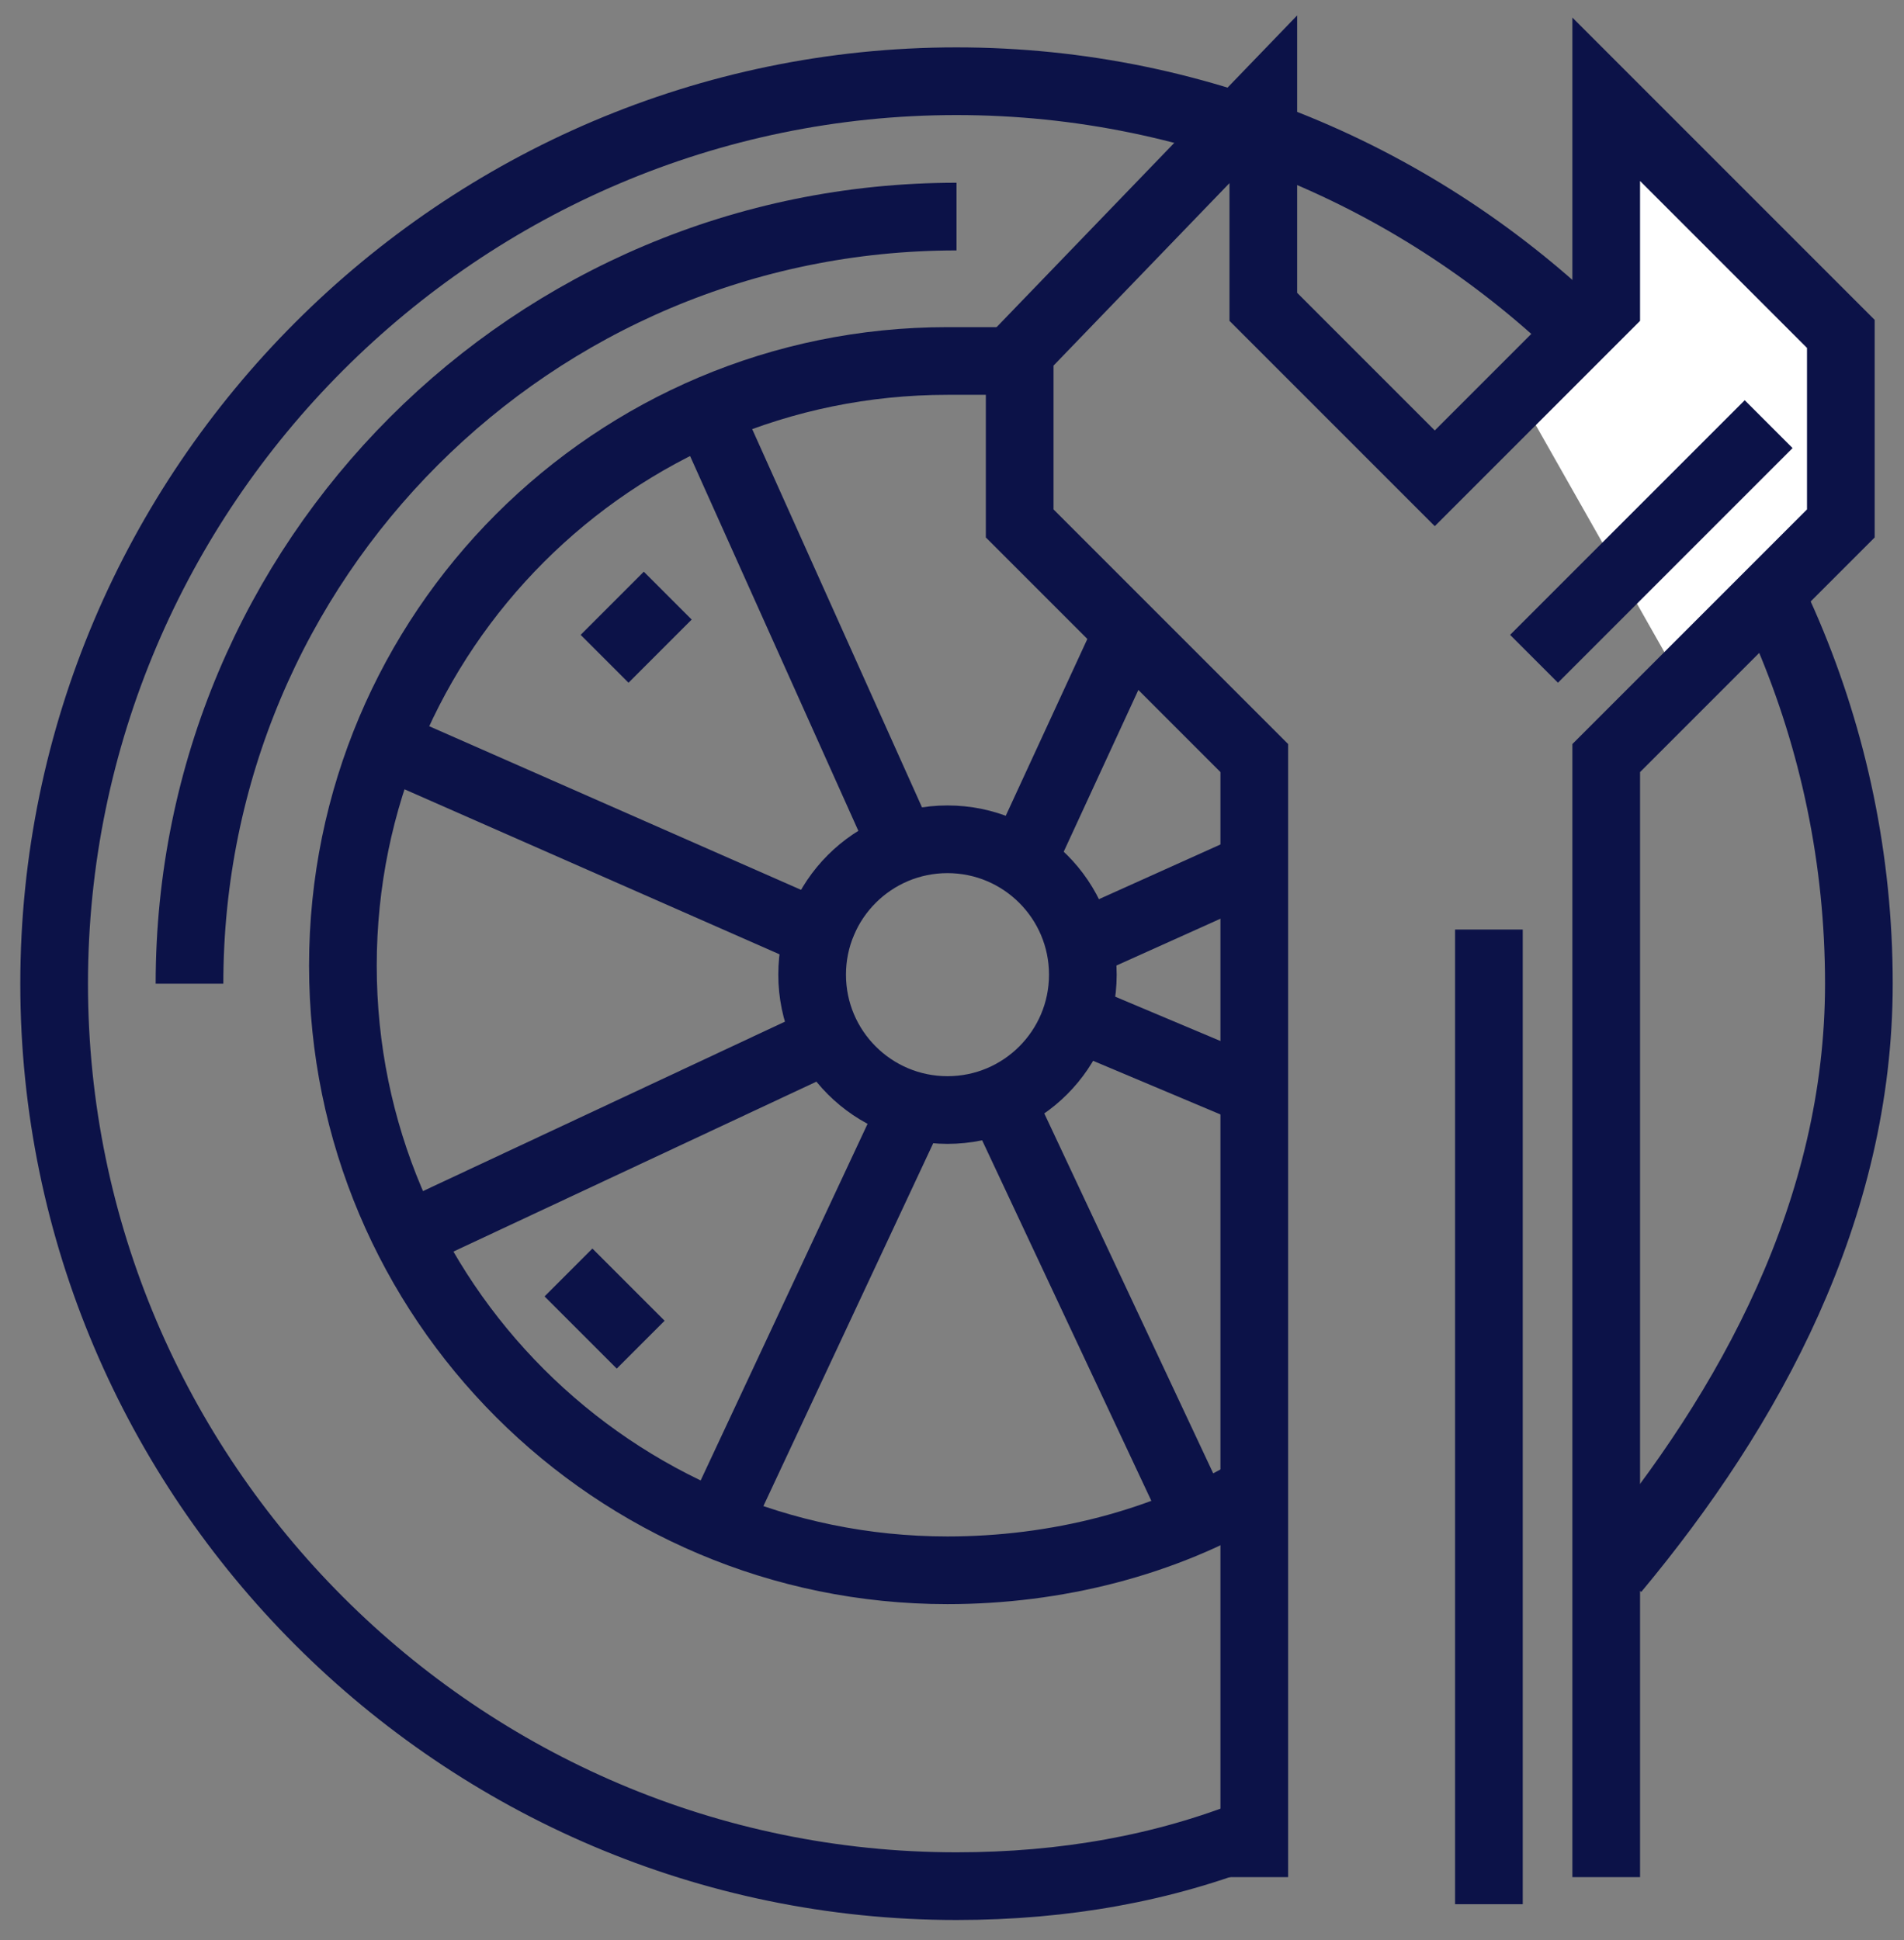 <?xml version="1.0" encoding="utf-8"?>
<svg version="1.1" id="Layer_1" xmlns="http://www.w3.org/2000/svg" xmlns:xlink="http://www.w3.org/1999/xlink" x="0px" y="0px"
	 viewBox="0 0 21.1 21.5" enable-background="new 0 0 21.1 21.5" xml:space="preserve">
<rect x="0" y="0" width="21.1" height="21.5" fill="#808080" stroke="none"/>
<line fill="none" stroke="#0C1248" stroke-width="0.75" stroke-miterlimit="10" x1="16.5" y1="10.3" x2="16.5" y2="21.1"/>
<line fill="none" stroke="#0C1248" stroke-width="0.75" stroke-miterlimit="10" x1="7.9" y1="4.7" x2="10.1" y2="9.6"/>
<line fill="none" stroke="#0C1248" stroke-width="0.75" stroke-miterlimit="10" x1="4.4" y1="8.3" x2="9.4" y2="10.5"/>
<line fill="none" stroke="#0C1248" stroke-width="0.75" stroke-miterlimit="10" x1="12" y1="11.3" x2="13.9" y2="12.1"/>
<line fill="none" stroke="#0C1248" stroke-width="0.75" stroke-miterlimit="10" x1="4.5" y1="13.7" x2="9.2" y2="11.5"/>
<line fill="none" stroke="#0C1248" stroke-width="0.75" stroke-miterlimit="10" x1="11.9" y1="10.5" x2="13.9" y2="9.6"/>
<line fill="none" stroke="#0C1248" stroke-width="0.75" stroke-miterlimit="10" x1="7.9" y1="17" x2="10.1" y2="12.3"/>
<line fill="none" stroke="#0C1248" stroke-width="0.75" stroke-miterlimit="10" x1="11.3" y1="9.6" x2="12.5" y2="7"/>
<line fill="none" stroke="#0C1248" stroke-width="0.75" stroke-miterlimit="10" x1="11" y1="12" x2="13.3" y2="16.9"/>
<path fill="none" stroke="#0C1248" stroke-width="0.75" stroke-miterlimit="10" d="M13.9,20.3c-1,0.4-2.1,0.6-3.3,0.6
	c-5.5,0-10-4.5-10-10s4.5-10,10-10s10,4.5,10,10c0,2.5-1.2,4.7-2.7,6.5"/>
<path fill="none" stroke="#0C1248" stroke-width="0.75" stroke-miterlimit="10" d="M2.1,10.9c0-4.7,3.8-8.5,8.5-8.5"/>
<path fill="none" stroke="#0C1248" stroke-width="0.75" stroke-miterlimit="10" d="M13.9,16.5c-1,0.6-2.2,0.9-3.4,0.9
	c-3.7,0-6.7-3-6.7-6.7s3-6.7,6.7-6.7c0.2,0,0.4,0,0.6,0"/>
<circle fill="none" stroke="#0C1248" stroke-width="0.75" stroke-miterlimit="10" cx="10.5" cy="10.8" r="1.5"/>
<line fill="none" stroke="#0C1248" stroke-width="0.75" stroke-miterlimit="10" x1="7.4" y1="6.6" x2="6.7" y2="7.3"/>
<line fill="none" stroke="#0C1248" stroke-width="0.75" stroke-miterlimit="10" x1="6.3" y1="14.1" x2="7.1" y2="14.9"/>
<polygon fill="#FFFFFF" points="16.9,4.5 17.9,3.2 18.1,1.6 20.4,4 20.4,6 18.6,7.5 "/>
<polyline fill="none" stroke="#0C1248" stroke-width="0.75" stroke-miterlimit="10" points="13.9,20.8 13.9,8.4 11.3,5.8 11.3,3.9 
	14,1.1 14,3.4 15.9,5.3 17.8,3.4 17.8,1.1 20.4,3.7 20.4,5.8 17.8,8.4 17.8,20.8 "/>
<line fill="none" stroke="#0C1248" stroke-width="0.75" stroke-miterlimit="10" x1="19.6" y1="4.7" x2="17" y2="7.3"/>
</svg>
